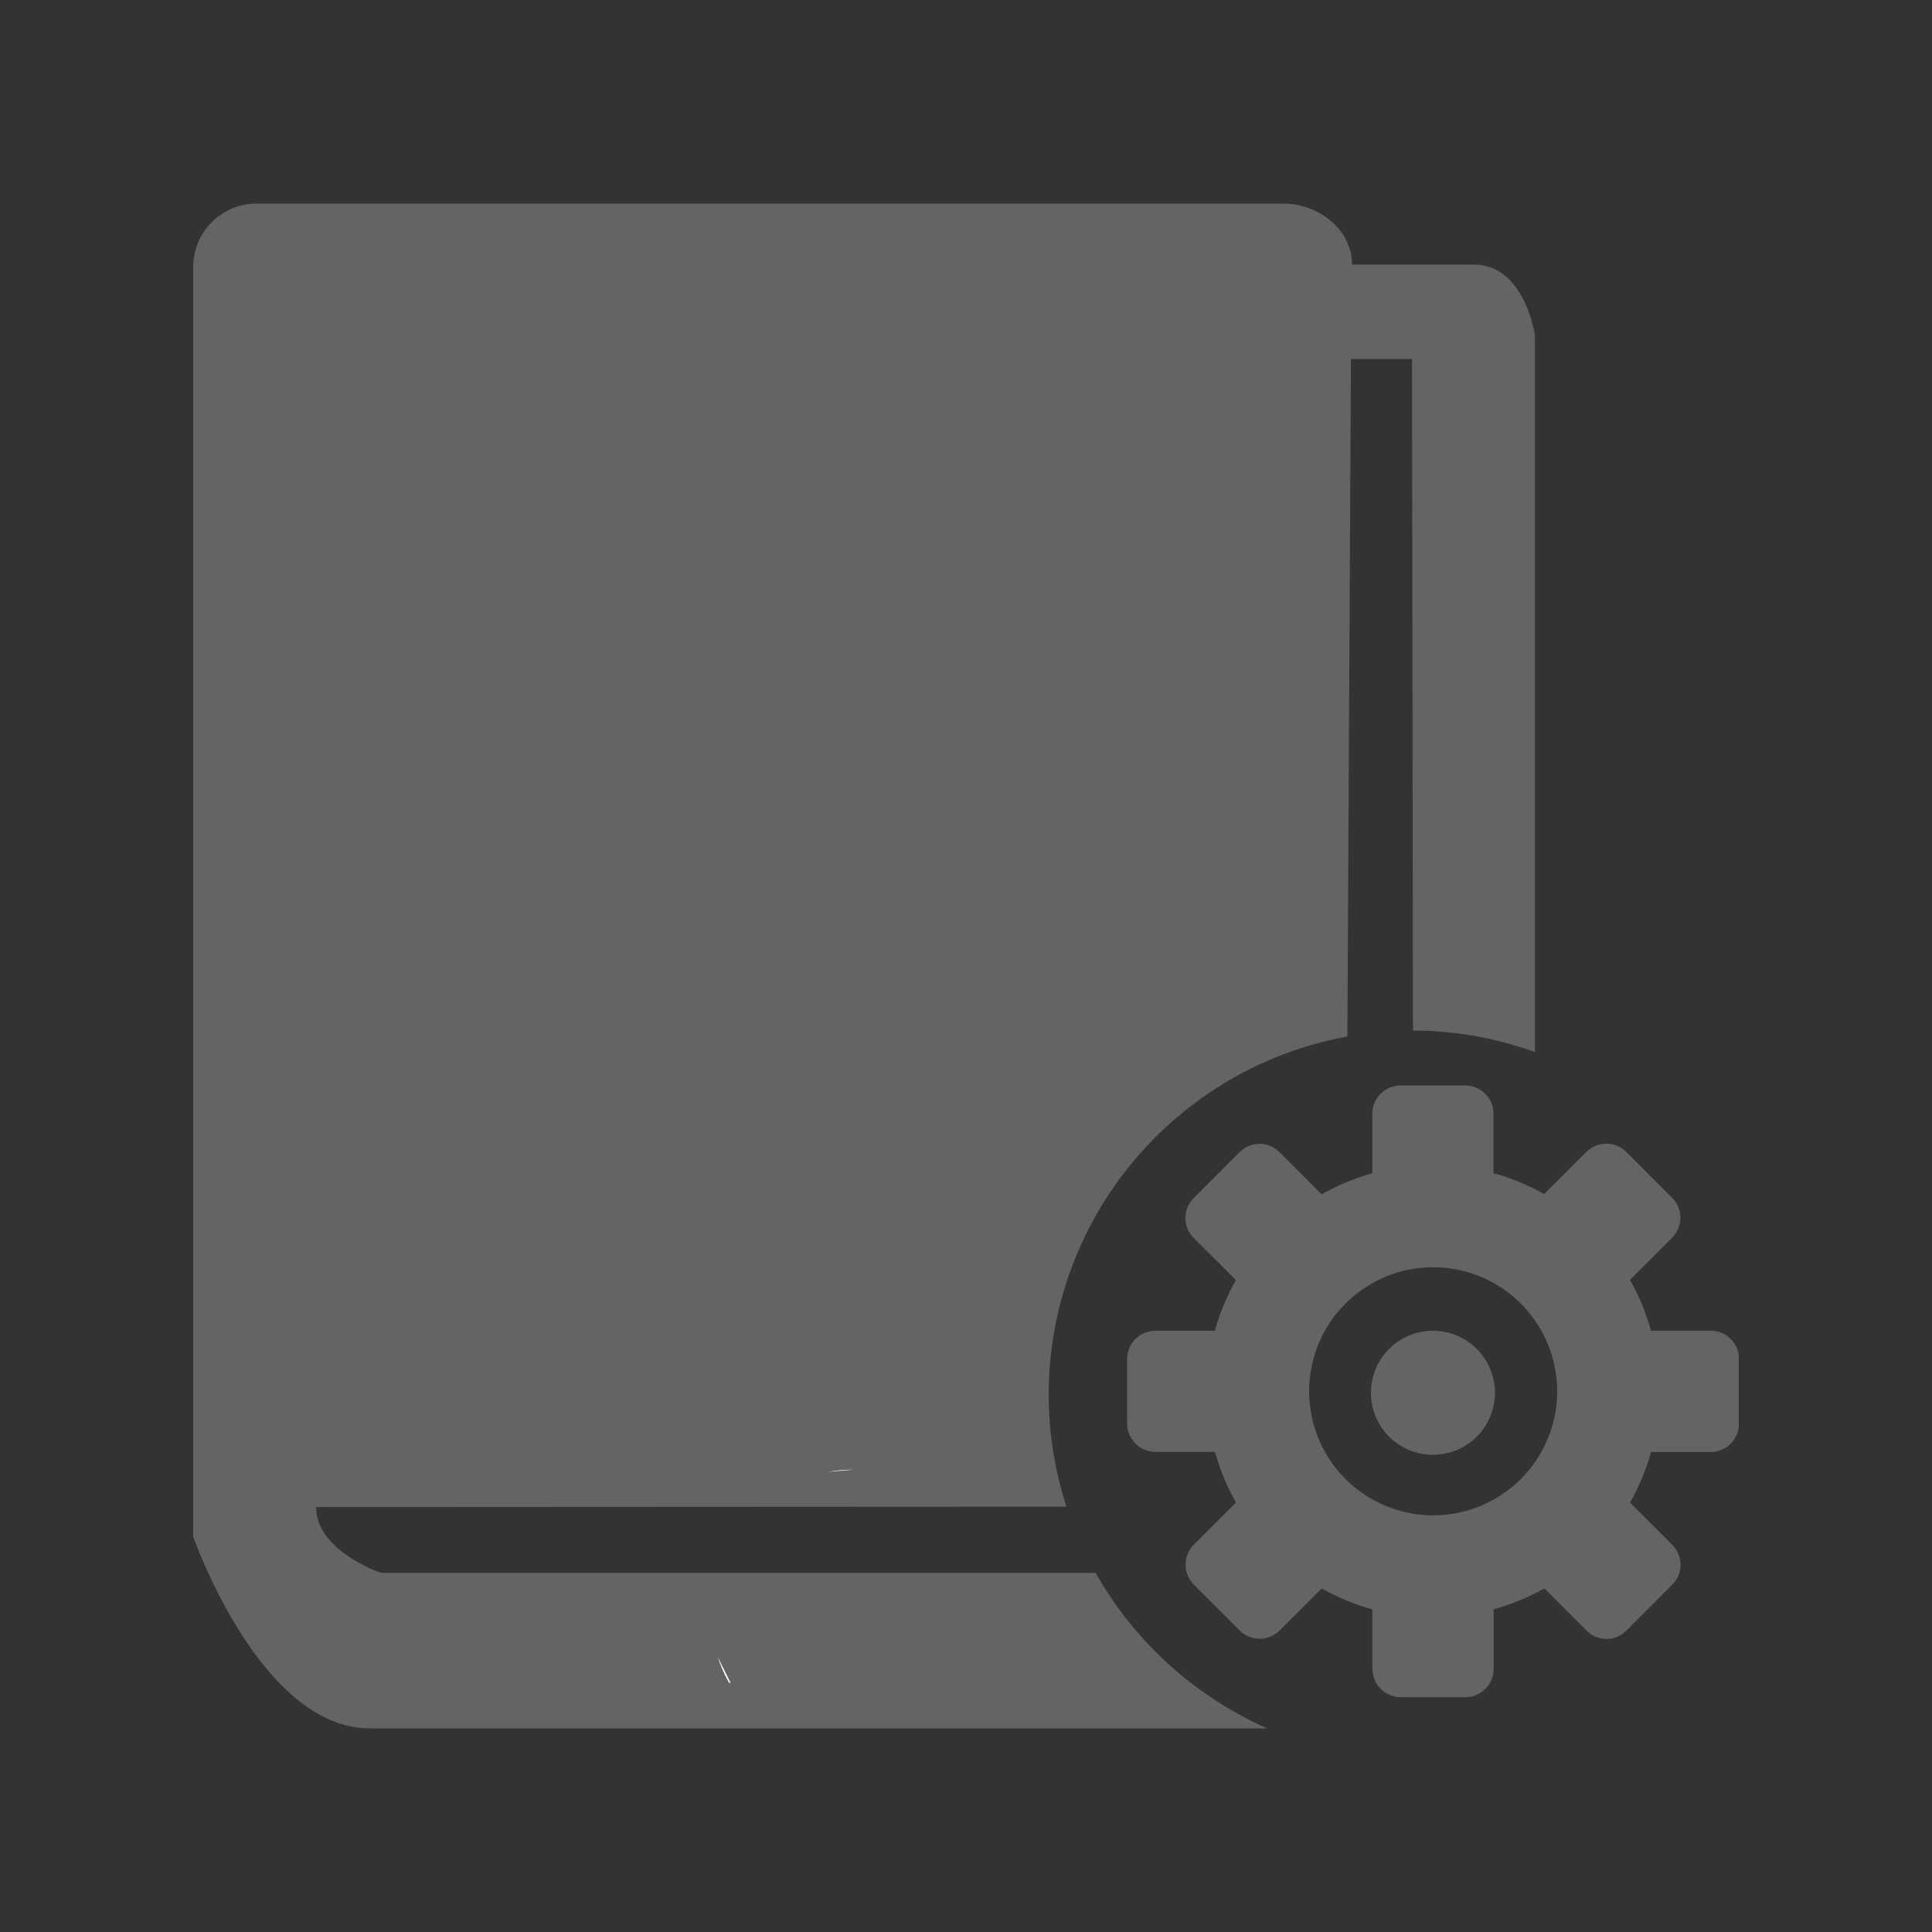 <svg width="20" height="20" viewBox="0 0 20 20" fill="none" xmlns="http://www.w3.org/2000/svg">
<rect x="0" y="0" width="20" height="20" fill="#333333" stroke="none"/>
<g id="Frame">
<g id="Frame_2" clip-path="url(#clip0_1669_18601)">
<path id="Vector" d="M17.71 13.775H17.09C17.04 13.592 16.967 13.415 16.873 13.249L17.31 12.812C17.337 12.785 17.359 12.753 17.373 12.718C17.388 12.682 17.396 12.644 17.396 12.606C17.396 12.568 17.388 12.53 17.373 12.494C17.359 12.459 17.337 12.427 17.31 12.399L16.835 11.924C16.78 11.87 16.706 11.839 16.629 11.839C16.551 11.839 16.477 11.87 16.422 11.924L15.985 12.361C15.82 12.268 15.644 12.195 15.461 12.144V11.528C15.461 11.451 15.43 11.377 15.375 11.322C15.32 11.268 15.246 11.237 15.169 11.237H14.498C14.421 11.237 14.346 11.268 14.292 11.322C14.237 11.377 14.206 11.451 14.206 11.528V12.146C14.023 12.197 13.847 12.27 13.681 12.364L13.245 11.927C13.19 11.872 13.115 11.841 13.038 11.841C12.961 11.841 12.886 11.872 12.832 11.927L12.357 12.402C12.302 12.457 12.271 12.531 12.271 12.608C12.271 12.685 12.302 12.76 12.357 12.815L12.794 13.251C12.7 13.417 12.627 13.593 12.576 13.776H11.96C11.883 13.776 11.809 13.807 11.754 13.861C11.699 13.916 11.668 13.989 11.668 14.066V14.738C11.668 14.815 11.699 14.889 11.754 14.944C11.808 14.998 11.883 15.029 11.96 15.03H12.578C12.628 15.213 12.701 15.389 12.795 15.554L12.358 15.991C12.303 16.046 12.273 16.12 12.273 16.197C12.273 16.275 12.303 16.349 12.358 16.404L12.833 16.879C12.86 16.906 12.892 16.927 12.928 16.942C12.963 16.957 13.001 16.964 13.04 16.964C13.078 16.964 13.116 16.957 13.151 16.942C13.187 16.927 13.219 16.906 13.246 16.879L13.683 16.443C13.848 16.537 14.024 16.61 14.207 16.661V17.277C14.208 17.355 14.239 17.429 14.293 17.484C14.348 17.538 14.422 17.569 14.499 17.569H15.171C15.248 17.569 15.322 17.538 15.376 17.483C15.431 17.429 15.462 17.355 15.462 17.277V16.659C15.645 16.609 15.821 16.537 15.987 16.443L16.424 16.88C16.451 16.907 16.483 16.929 16.518 16.944C16.554 16.958 16.592 16.966 16.63 16.966C16.668 16.966 16.706 16.958 16.742 16.944C16.777 16.929 16.809 16.907 16.837 16.88L17.311 16.405C17.366 16.35 17.397 16.276 17.397 16.199C17.397 16.122 17.366 16.047 17.311 15.992L16.874 15.555C16.968 15.39 17.041 15.214 17.092 15.031H17.71C17.788 15.031 17.862 15 17.916 14.945C17.971 14.89 18.002 14.816 18.002 14.739V14.066C18.002 13.989 17.971 13.915 17.916 13.861C17.862 13.806 17.788 13.776 17.71 13.775ZM14.836 15.687C14.582 15.687 14.334 15.611 14.123 15.47C13.912 15.329 13.747 15.129 13.65 14.894C13.553 14.659 13.527 14.401 13.577 14.152C13.626 13.903 13.748 13.674 13.928 13.495C14.108 13.315 14.336 13.193 14.585 13.143C14.835 13.094 15.093 13.119 15.327 13.216C15.562 13.314 15.762 13.478 15.903 13.689C16.044 13.9 16.12 14.149 16.12 14.403C16.12 14.571 16.087 14.739 16.022 14.894C15.957 15.05 15.863 15.192 15.743 15.311C15.624 15.43 15.482 15.525 15.326 15.589C15.17 15.654 15.003 15.687 14.834 15.687H14.836Z" fill="#646464"/>
<path id="Vector_2" d="M14.192 14.403C14.19 14.488 14.205 14.573 14.236 14.653C14.267 14.733 14.314 14.805 14.374 14.867C14.434 14.928 14.505 14.976 14.584 15.01C14.663 15.043 14.748 15.06 14.834 15.06C14.919 15.06 15.004 15.043 15.083 15.01C15.162 14.976 15.233 14.928 15.293 14.867C15.353 14.805 15.4 14.733 15.431 14.653C15.462 14.573 15.477 14.488 15.476 14.403C15.471 14.235 15.402 14.076 15.282 13.959C15.162 13.841 15.001 13.776 14.834 13.776C14.666 13.776 14.505 13.841 14.385 13.959C14.265 14.076 14.196 14.235 14.192 14.403Z" fill="#646464"/>
<path id="Vector_3" d="M15.258 2.739H13.996C13.996 2.374 13.647 2.108 13.288 2.108H2.65C2.476 2.109 2.31 2.18 2.188 2.304C2.066 2.428 1.999 2.595 2 2.769V15.907C2 15.907 2.691 17.892 3.829 17.892H13.117C12.368 17.559 11.745 16.995 11.341 16.282H3.943C3.943 16.282 3.272 16.056 3.272 15.601L11.039 15.597L11.042 15.603C10.919 15.226 10.856 14.833 10.856 14.437C10.856 13.555 11.166 12.701 11.731 12.024C12.296 11.346 13.081 10.888 13.948 10.73L13.985 3.716H14.617L14.627 10.668C15.058 10.669 15.485 10.744 15.89 10.891V3.472C15.89 3.472 15.786 2.739 15.258 2.739Z" fill="#646464"/>
<path id="Vector_4" d="M7.563 17.42L7.43 17.153C7.46 17.246 7.499 17.335 7.547 17.42H7.563ZM8.573 15.237L8.839 15.213C8.75 15.213 8.661 15.221 8.573 15.237Z" fill="white"/>
</g>
</g>
<defs>
<clipPath id="clip0_1669_18601">
<rect width="16" height="16" fill="white" transform="translate(2 2)"/>
</clipPath>
</defs>
</svg>
